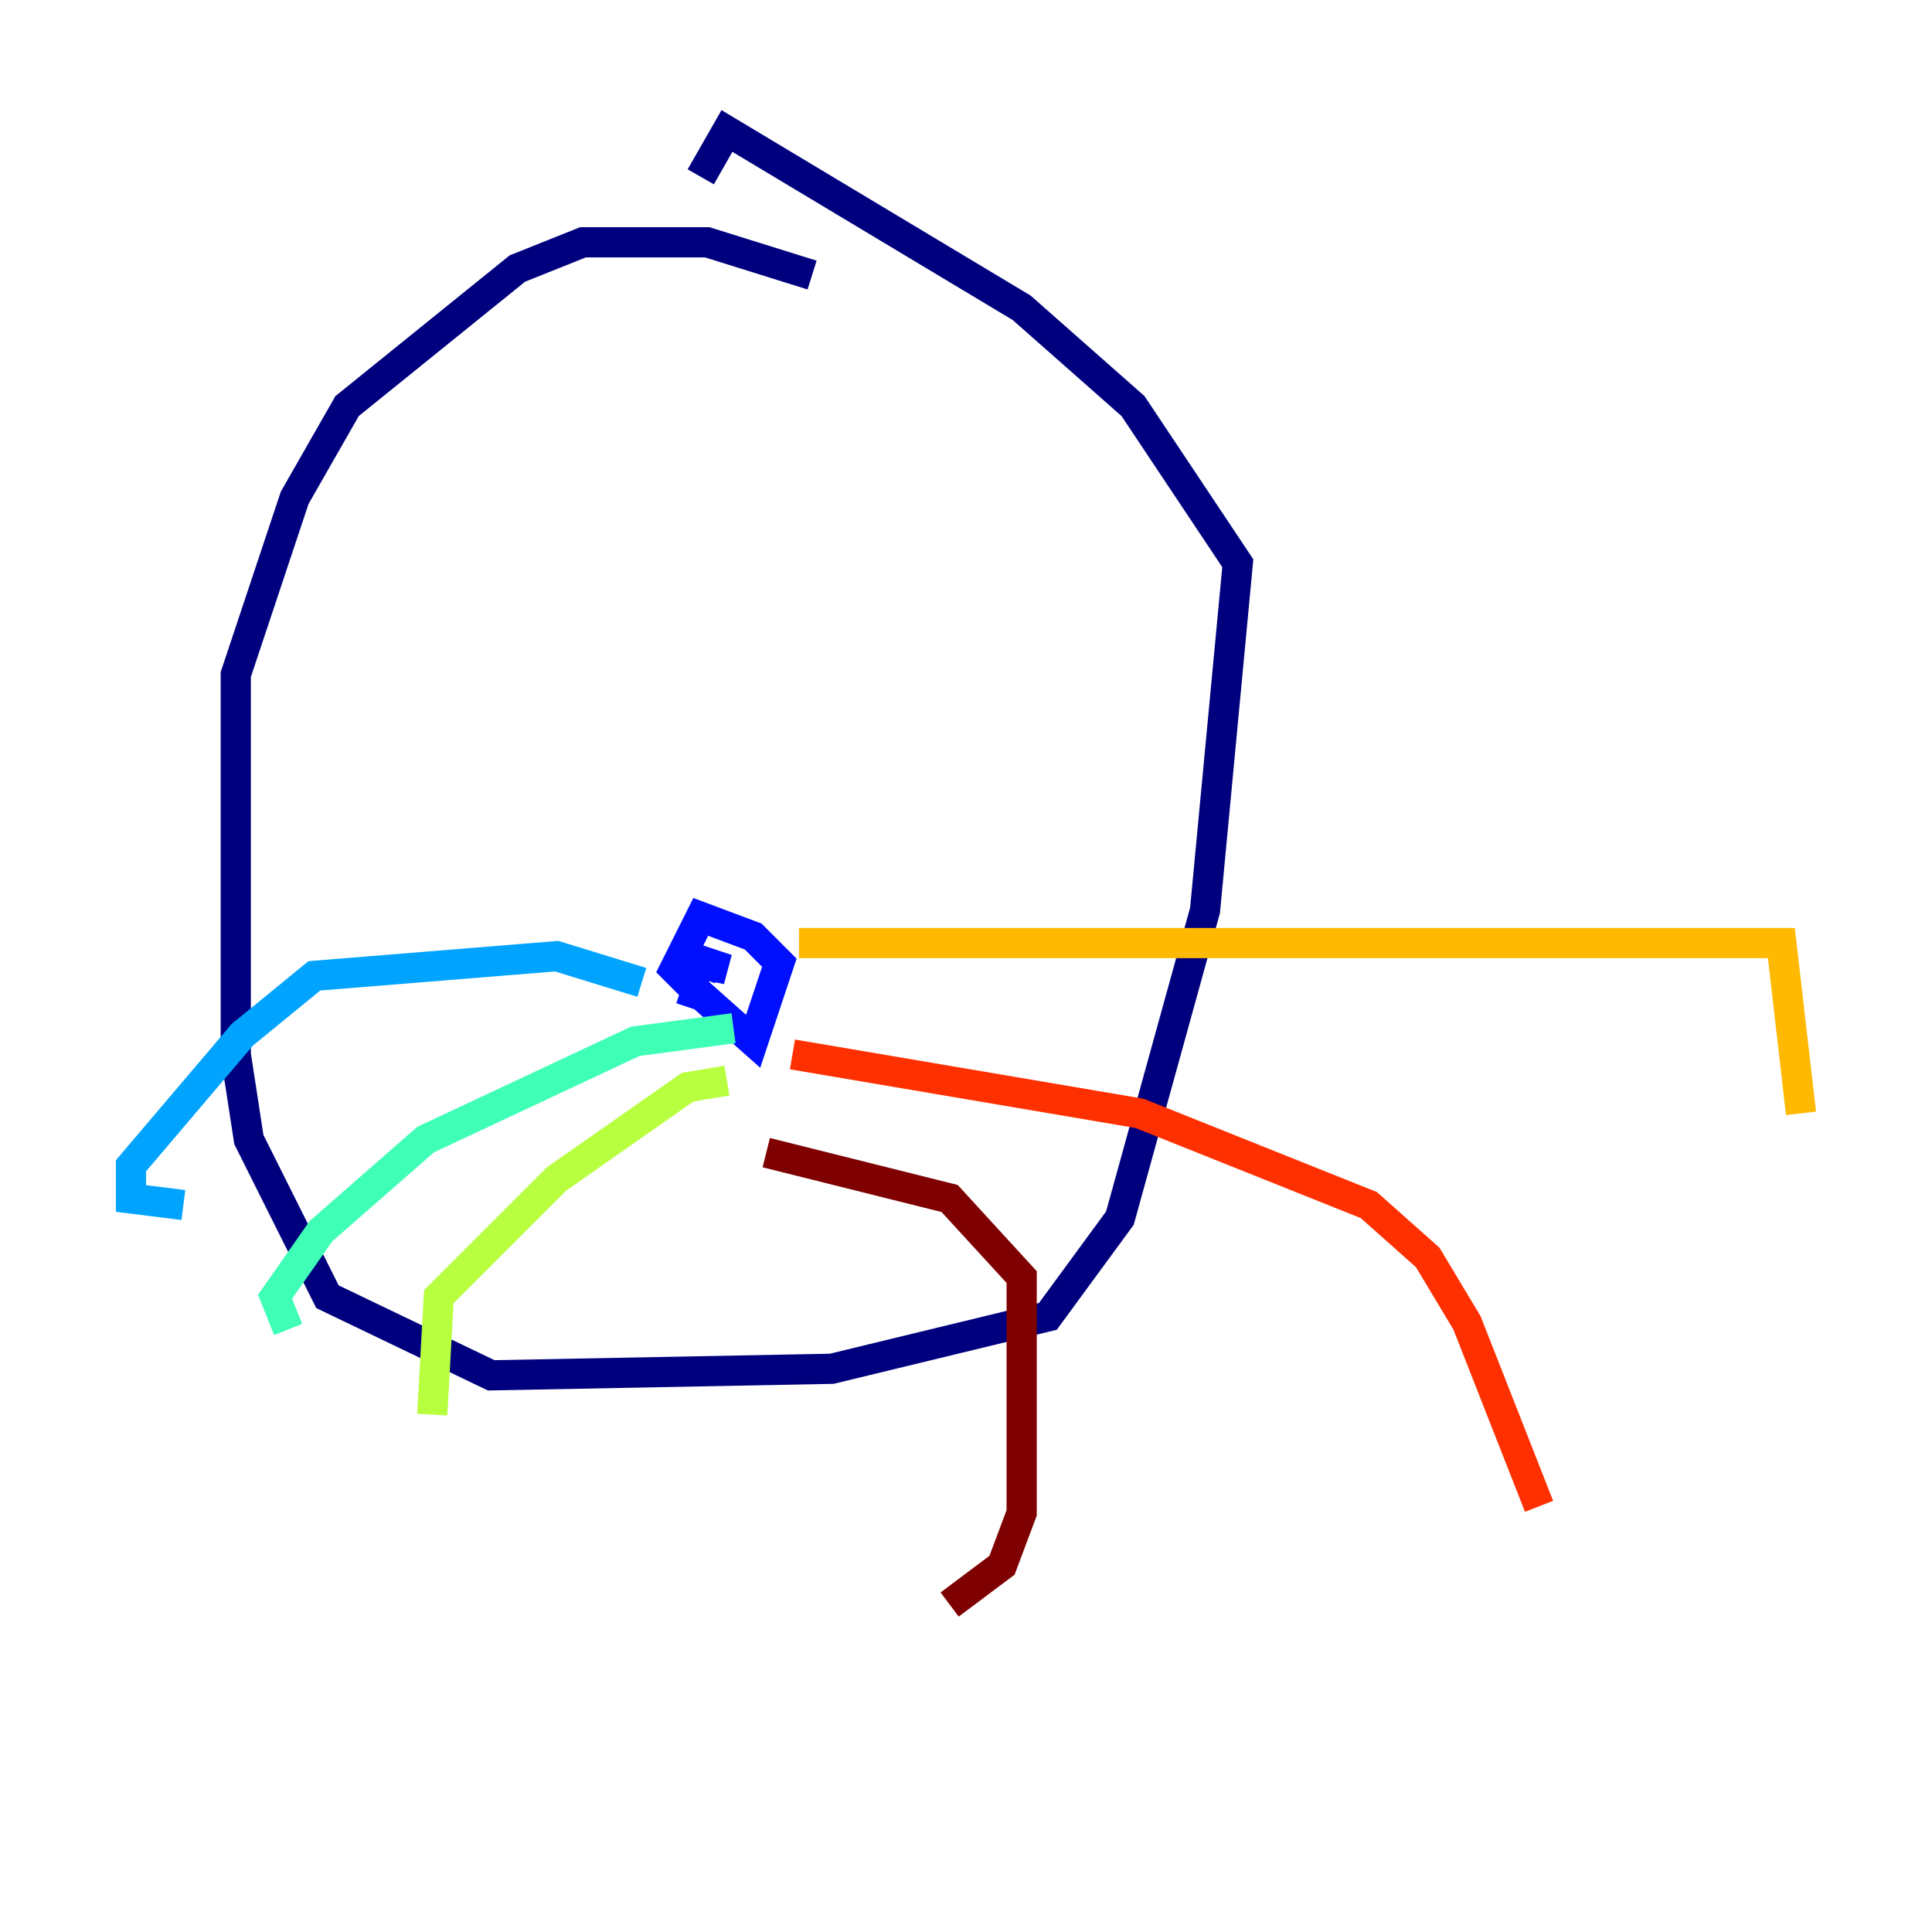 <?xml version="1.0" encoding="utf-8" ?>
<svg baseProfile="tiny" height="128" version="1.2" viewBox="0,0,128,128" width="128" xmlns="http://www.w3.org/2000/svg" xmlns:ev="http://www.w3.org/2001/xml-events" xmlns:xlink="http://www.w3.org/1999/xlink"><defs /><polyline fill="none" points="53.803,18.224 46.861,16.054 38.617,16.054 34.278,17.79 22.997,26.902 19.525,32.976 15.62,44.691 15.62,69.858 16.488,75.498 21.695,85.912 32.542,91.119 55.105,90.685 69.424,87.214 74.197,80.705 79.837,60.312 82.007,37.315 75.064,26.902 67.688,20.393 48.163,8.678 46.427,11.715" stroke="#00007f" stroke-width="2" /><polyline fill="none" points="47.729,64.217 45.559,63.349 48.163,64.217 45.993,63.783 45.993,65.519 49.898,68.99 51.634,63.783 49.898,62.047 46.427,60.746 44.691,64.217 46.427,65.953 45.125,65.519" stroke="#0010ff" stroke-width="2" /><polyline fill="none" points="42.522,65.085 36.881,63.349 20.827,64.651 16.054,68.556 8.678,77.234 8.678,79.403 12.149,79.837" stroke="#00a4ff" stroke-width="2" /><polyline fill="none" points="48.597,68.122 42.088,68.99 28.203,75.498 21.261,81.573 18.224,85.912 19.091,88.081" stroke="#3fffb7" stroke-width="2" /><polyline fill="none" points="48.163,71.593 45.559,72.027 36.881,78.102 29.071,85.912 28.637,93.722" stroke="#b7ff3f" stroke-width="2" /><polyline fill="none" points="52.936,62.481 118.02,62.481 119.322,73.763" stroke="#ffb900" stroke-width="2" /><polyline fill="none" points="52.502,69.858 75.498,73.763 90.685,79.837 94.59,83.308 97.193,87.647 101.966,99.797" stroke="#ff3000" stroke-width="2" /><polyline fill="none" points="50.766,76.366 62.915,79.403 67.688,84.61 67.688,100.231 66.386,103.702 62.915,106.305" stroke="#7f0000" stroke-width="2" /></svg>